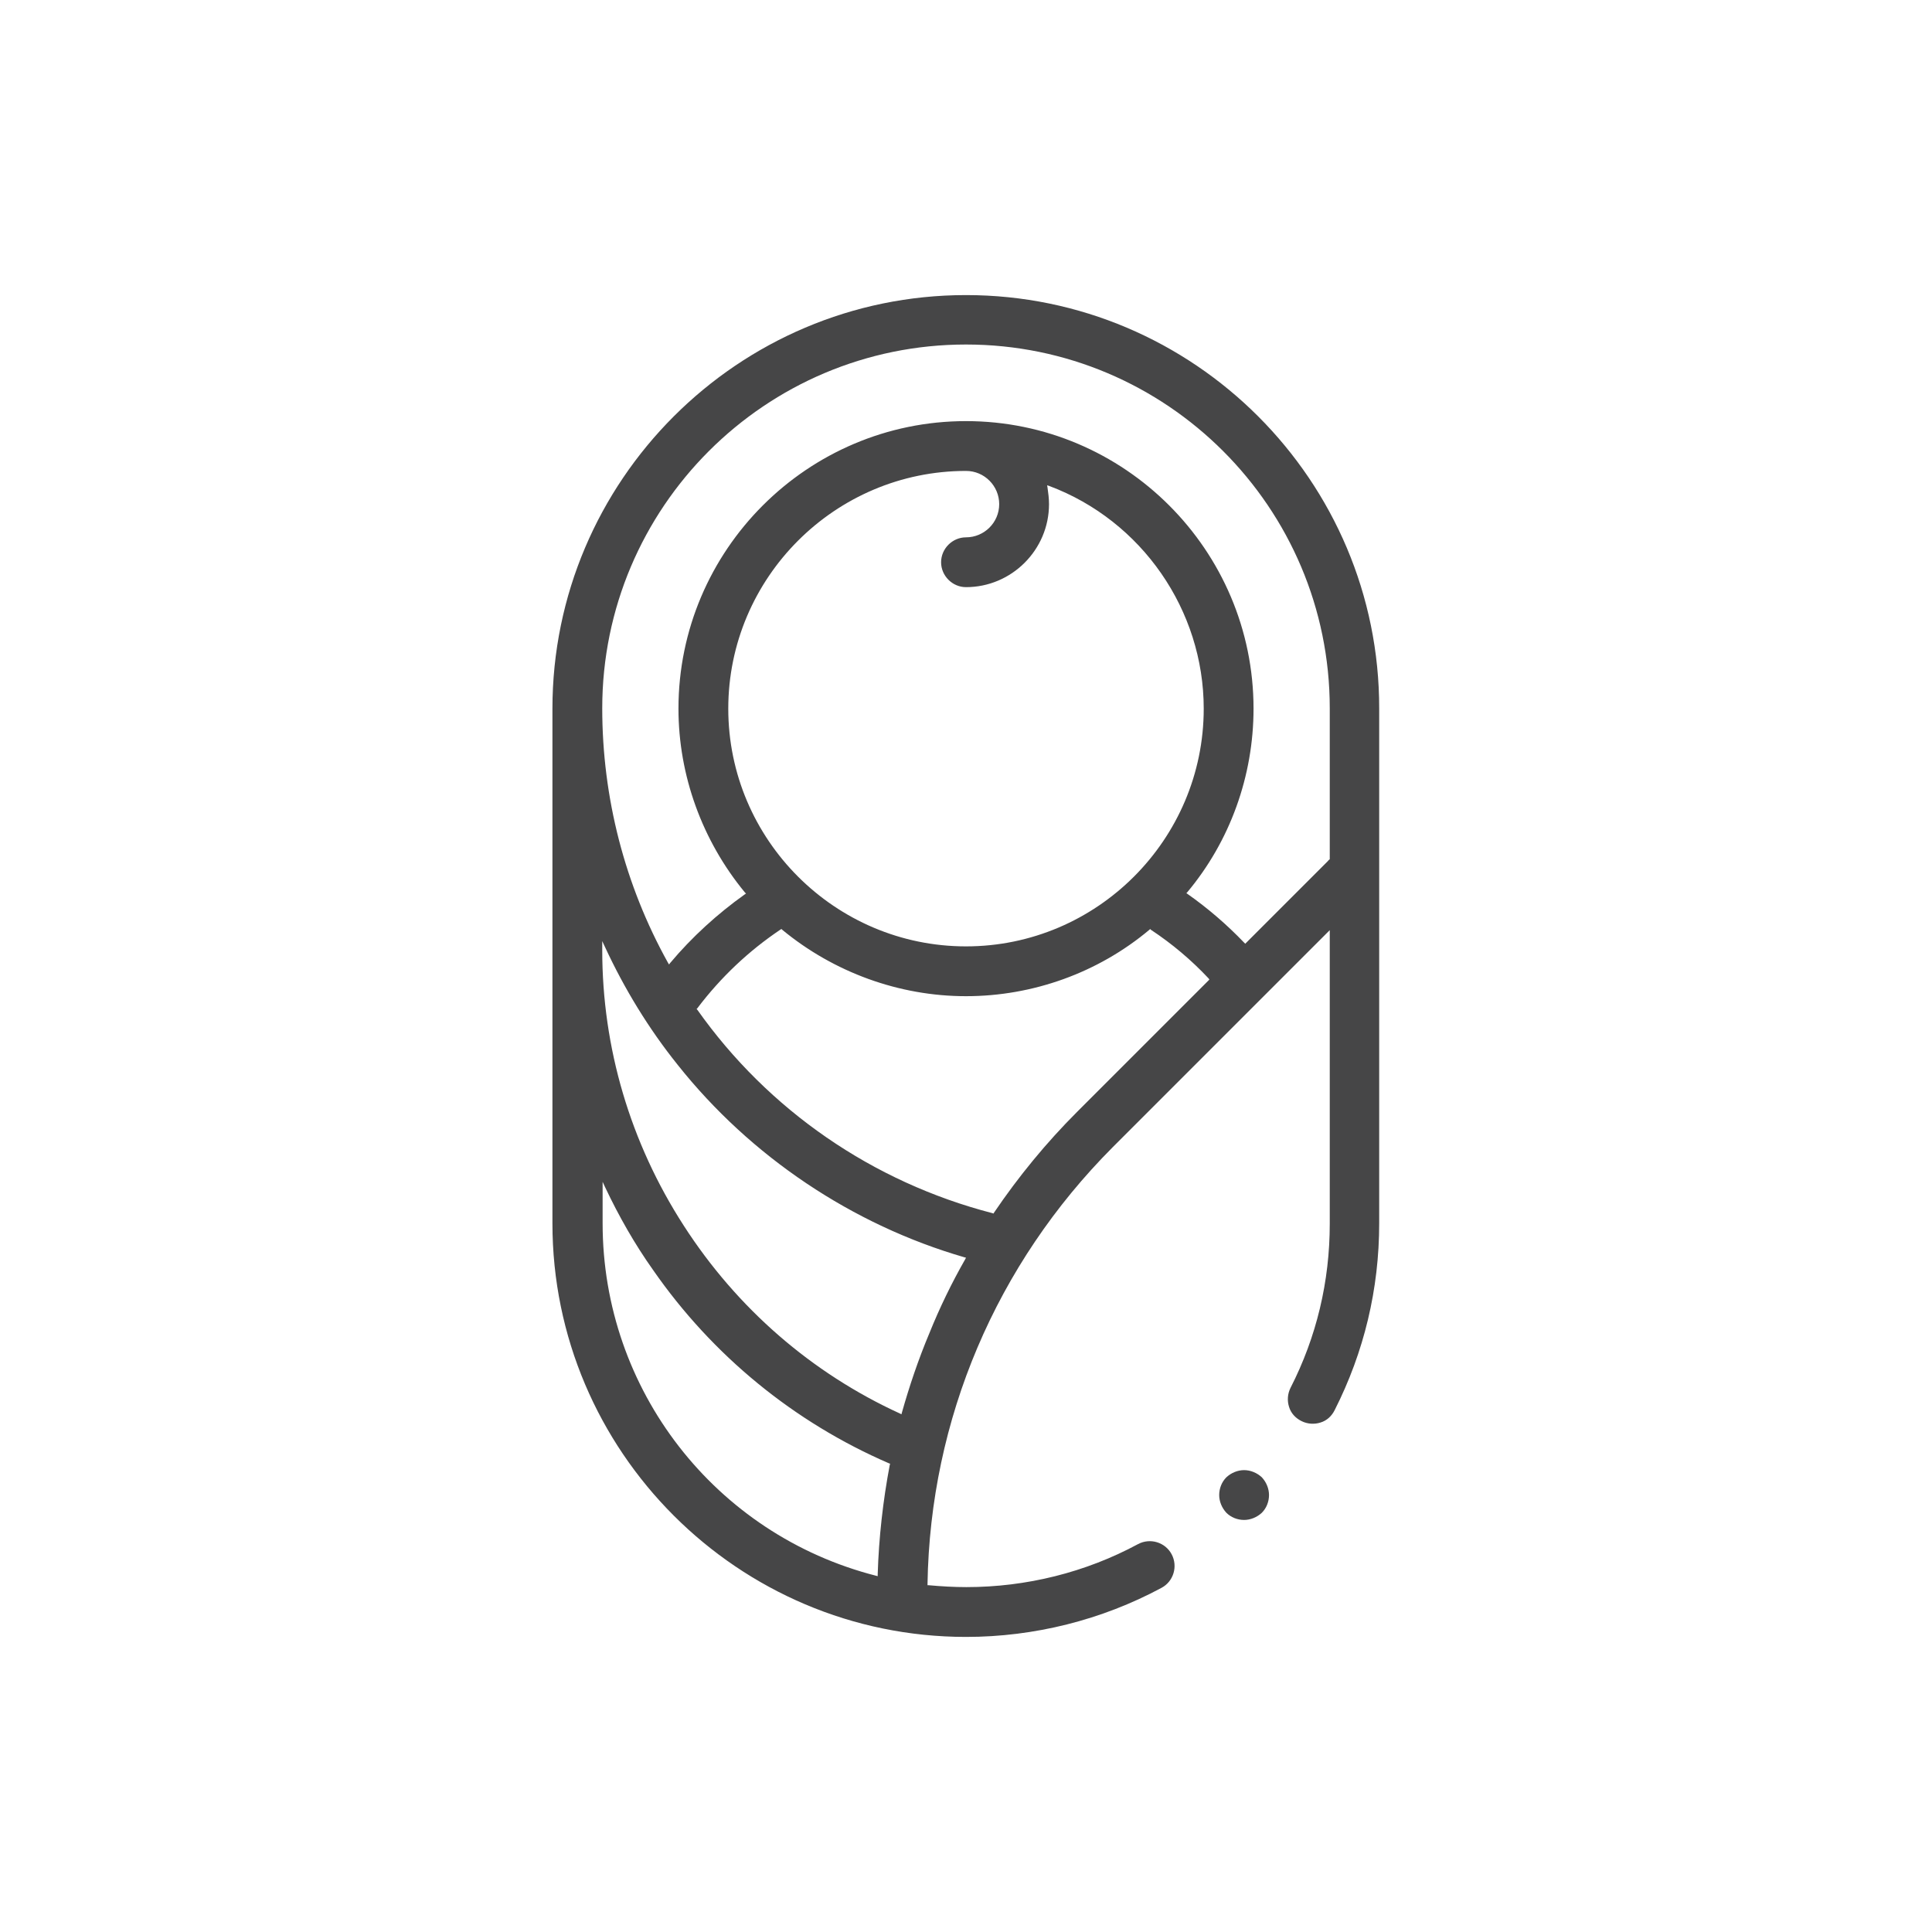 <?xml version="1.0" encoding="utf-8"?>
<!-- Generator: Adobe Illustrator 25.2.0, SVG Export Plug-In . SVG Version: 6.00 Build 0)  -->
<svg version="1.1" id="Layer_1" xmlns="http://www.w3.org/2000/svg" xmlns:xlink="http://www.w3.org/1999/xlink" x="0px" y="0px"
	 width="512px" height="512px" viewBox="0 0 512 512" style="enable-background:new 0 0 512 512;" xml:space="preserve">
<style type="text/css">
	.st0{fill:#464647;}
</style>
<g>
	<path class="st0" d="M256,78.2c-60.4,0-109.6,49.2-109.6,109.6v136.4c0,60.4,49.2,109.6,109.6,109.6c18.1,0,36-4.5,51.8-13
		c3.2-1.7,4.4-5.7,2.7-8.9c-1.7-3.2-5.7-4.4-8.9-2.7c-13.9,7.5-29.6,11.4-45.5,11.4c-3.3,0-6.7-0.2-10-0.5l-0.3,0l0-0.3
		c0.7-43.7,18.2-84.8,49.1-115.8l57.5-57.5v77.8c0,15.3-3.5,30-10.4,43.5c-0.8,1.6-0.9,3.4-0.4,5c0.5,1.7,1.7,3,3.3,3.8
		c1.6,0.8,3.4,0.9,5,0.4c1.7-0.5,3-1.7,3.8-3.3c7.8-15.4,11.8-32.1,11.8-49.5V187.8C365.6,127.4,316.4,78.2,256,78.2z M255.6,333.2
		l0.4,0.1l-0.2,0.4c-3.6,6.3-6.8,12.9-9.5,19.6c-2.9,6.9-5.3,14-7.3,21.1l-0.1,0.4l-0.4-0.2c-23.4-10.7-43.2-27.9-57.3-49.8
		c-14.2-22-21.6-47.2-21.6-73v-2.4l0.7,1.5c5.2,11.2,11.6,21.7,19.3,31.3C198.9,306.5,225.9,324.6,255.6,333.2z M235.6,387.8
		l0.3,0.1l-0.1,0.3c-1.8,9.5-2.9,19.3-3.2,29l0,0.5l-0.4-0.1c-42.7-10.9-72.5-49.3-72.5-93.4v-11l0.7,1.5c3.6,7.6,7.8,15,12.7,21.9
		C188.8,359.2,210.4,376.9,235.6,387.8z M256,250.8c-34.7,0-63-28.3-63-63s28.3-63,63-63c4.9,0,8.8,4,8.8,8.8c0,4.9-4,8.8-8.8,8.8
		c-3.6,0-6.6,3-6.6,6.6c0,3.6,3,6.6,6.6,6.6c12.1,0,22-9.9,22-22c0-1.5-0.2-3-0.4-4.4l-0.1-0.6l0.6,0.2c24.5,9.2,40.9,32.9,40.9,59
		C319,222.5,290.7,250.8,256,250.8z M263.4,321.4l-0.1,0.2l-0.3-0.1c-31.7-8.2-59.4-27.3-78.2-53.9l-0.2-0.2l0.2-0.2
		c6.2-8.2,13.6-15.2,22.1-20.9l0.2-0.1l0.2,0.2C221,257.7,238.3,264,256,264c17.7,0,35-6.2,48.6-17.6l0.2-0.2l0.2,0.2
		c5.6,3.7,10.7,8,15.3,12.9l0.2,0.3l-35.1,35.1C277.3,302.8,269.9,311.8,263.4,321.4z M314.6,236.5L314.6,236.5
		c11.4-13.6,17.6-30.9,17.6-48.7c0-42-34.2-76.2-76.2-76.2s-76.2,34.2-76.2,76.2c0,17.7,6.3,35,17.6,48.7l0.3,0.3l-0.3,0.2
		c-7.3,5.2-14,11.3-19.8,18.2l-0.3,0.4l-0.3-0.5c-11.4-20.5-17.4-43.7-17.4-67.4c0-53.2,43.2-96.4,96.4-96.4s96.4,43.2,96.4,96.4v40
		l-0.1,0.1c-0.2,0.1-0.3,0.3-0.4,0.4l-21.9,21.9l-0.3-0.3c-4.6-4.8-9.6-9.1-15-12.9l-0.3-0.2L314.6,236.5z"/>
	<path class="st0" d="M329.7,389.6c-1.7,0-3.4,0.7-4.7,1.9c-1.2,1.2-1.9,2.9-1.9,4.7c0,1.7,0.7,3.4,1.9,4.7c1.2,1.2,2.9,1.9,4.7,1.9
		c1.7,0,3.4-0.7,4.7-1.9c1.2-1.2,1.9-2.9,1.9-4.7c0-1.7-0.7-3.4-1.9-4.7C333.1,390.3,331.4,389.6,329.7,389.6z"/>
</g>
</svg>

